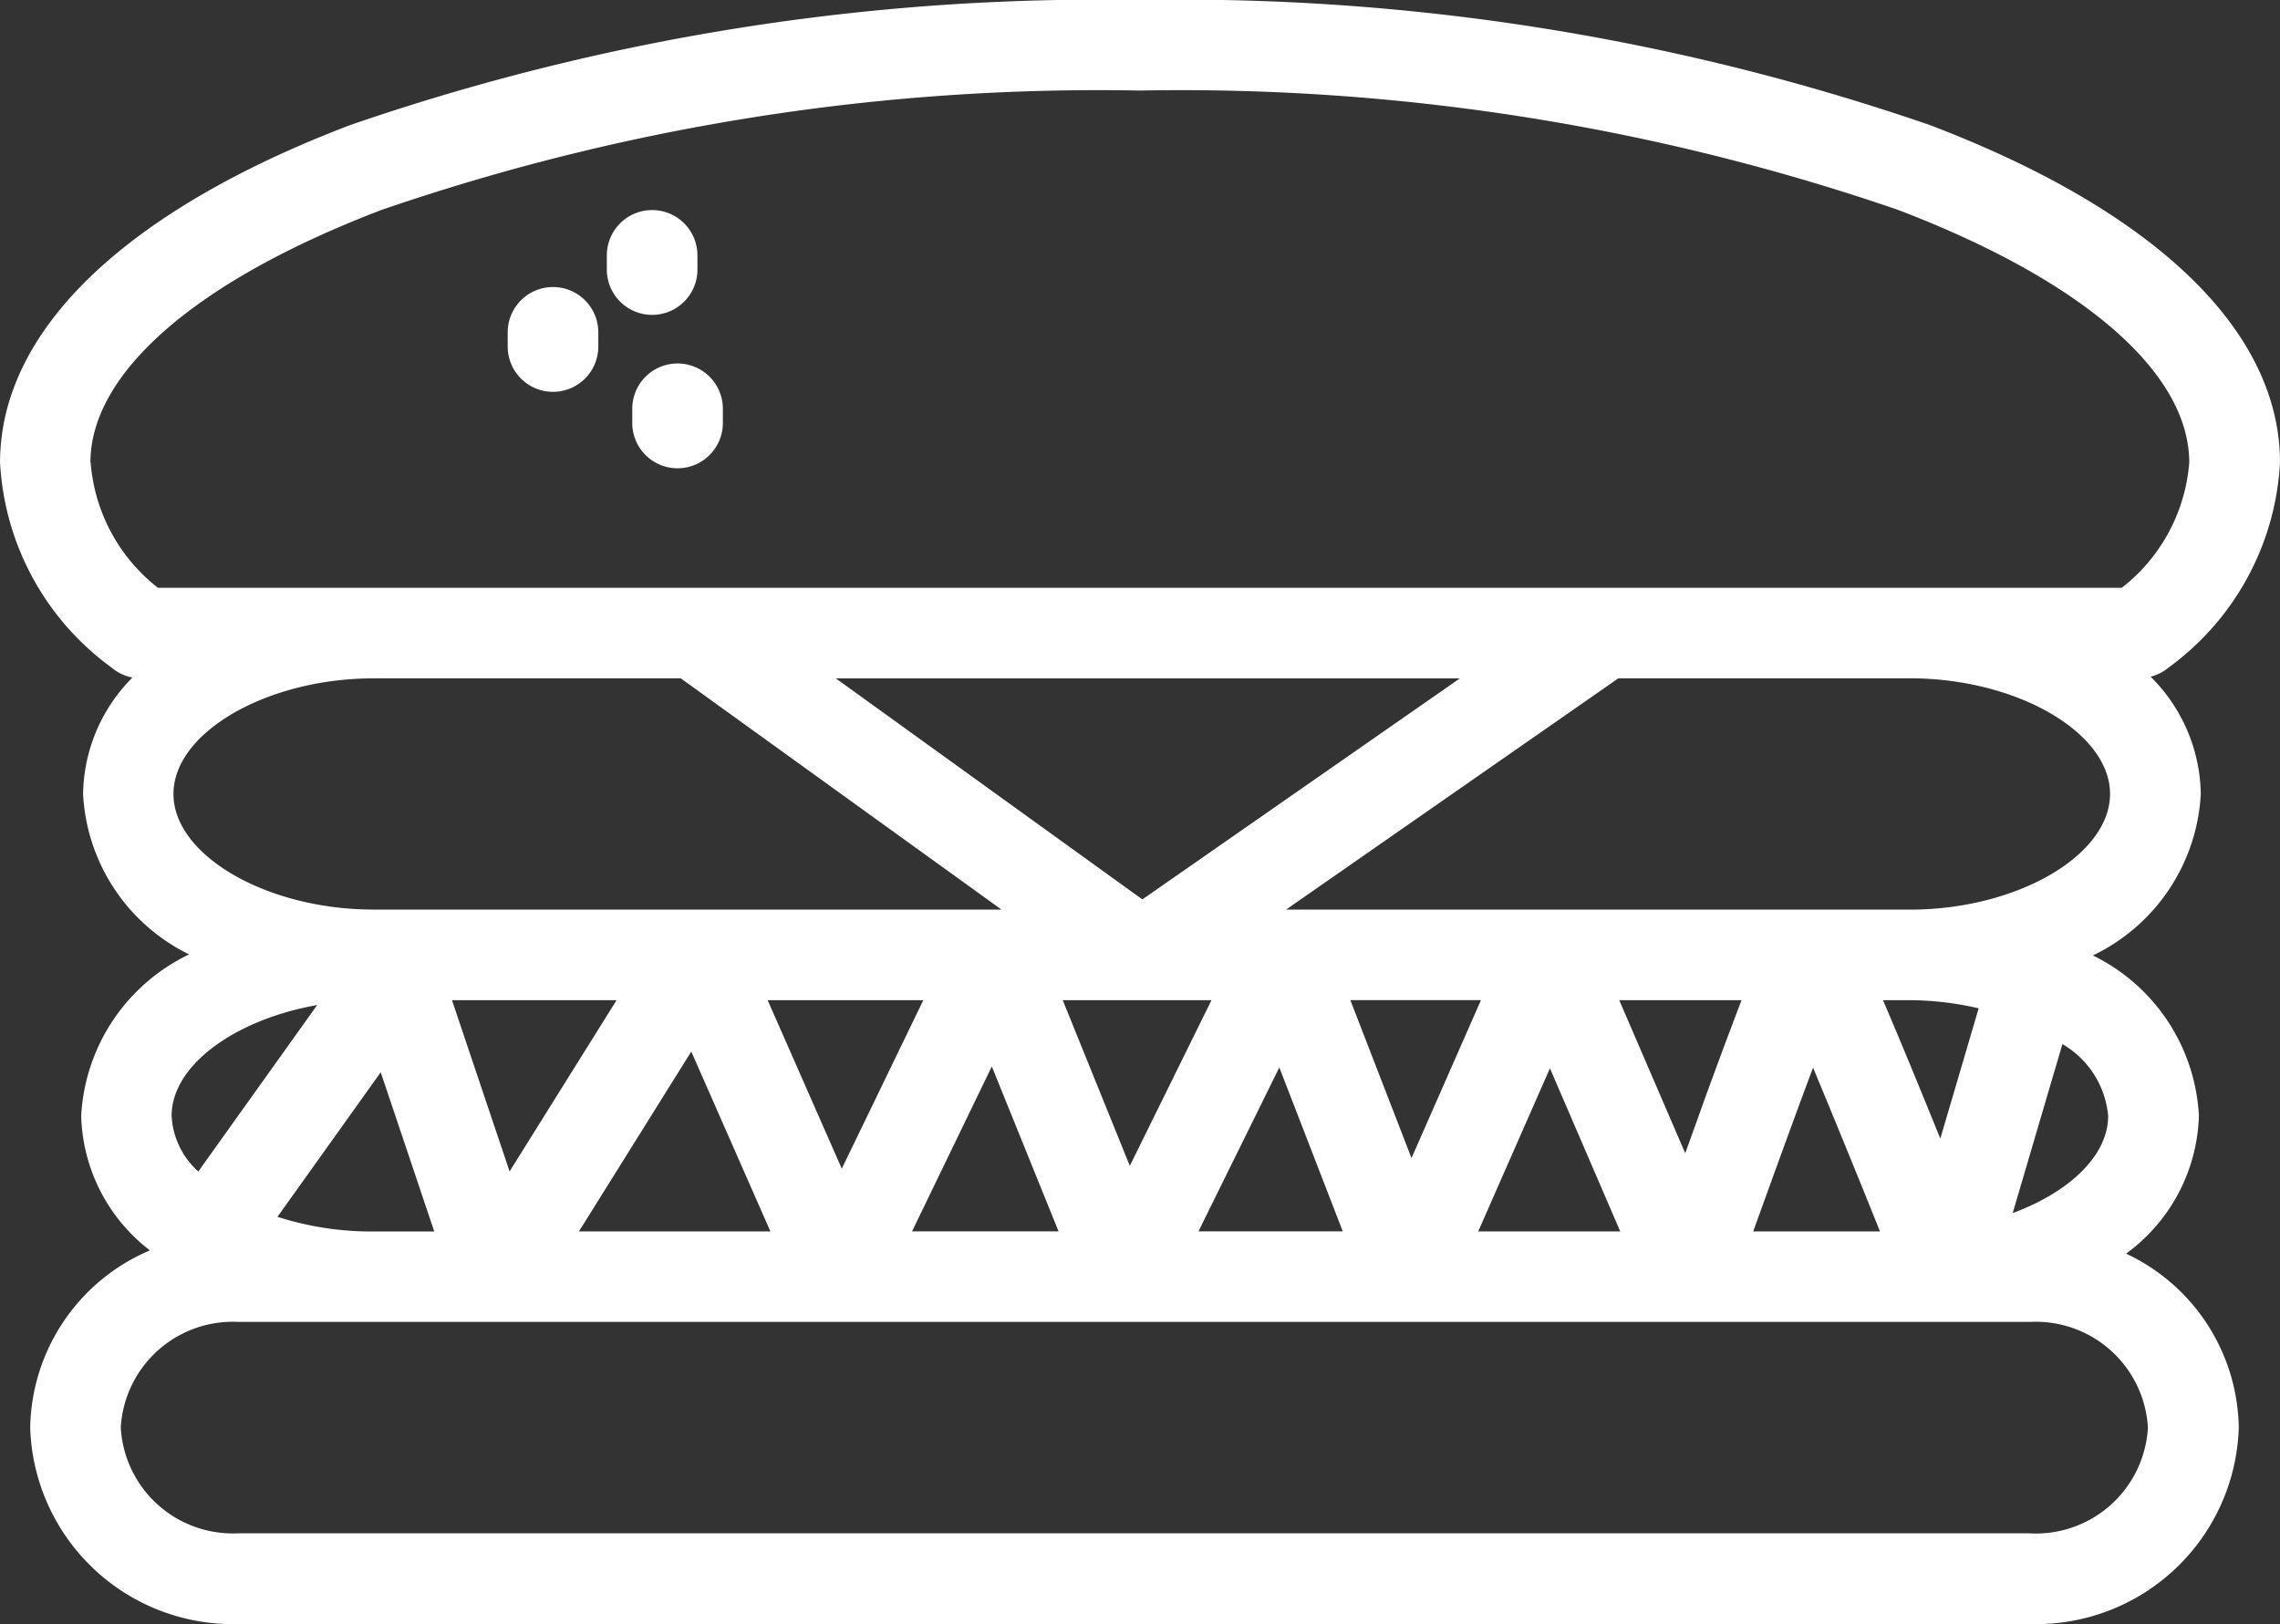 <svg xmlns="http://www.w3.org/2000/svg" width="48.16" height="34.309" viewBox="0 0 48.16 34.309">
  <rect x="0" y="0" width="48.16" height="34.309" fill="#333333" stroke="none"/>
  <g id="Sandes" transform="translate(0)">
    <path id="Caminho_16" data-name="Caminho 16" d="M3321.294-416.065a3.737,3.737,0,0,0,1.538-2.911,4,4,0,0,0-2.24-3.389,4.018,4.018,0,0,0,2.28-3.411,3.558,3.558,0,0,0-1.06-2.478.954.954,0,0,0,.379-.193,5.73,5.73,0,0,0,2.354-4.33c0-2.78-2.624-5.311-7.388-7.128a48.505,48.505,0,0,0-16.691-2.645,48.514,48.514,0,0,0-16.692,2.645c-4.765,1.817-7.388,4.348-7.388,7.128a5.731,5.731,0,0,0,2.355,4.33.955.955,0,0,0,.442.211,3.549,3.549,0,0,0-1.043,2.46,4,4,0,0,0,2.24,3.389,4.017,4.017,0,0,0-2.28,3.411,3.7,3.7,0,0,0,1.452,2.842,4.14,4.14,0,0,0-2.529,3.748,4.283,4.283,0,0,0,4.4,4.146h37.851a4.283,4.283,0,0,0,4.4-4.146A4.128,4.128,0,0,0,3321.294-416.065Zm-39.048-.778,2.181-3.054,1.131,3.364h-1.32A6.489,6.489,0,0,1,3282.247-416.843Zm24.977-11.376-6.708,4.67-6.476-4.67h13.185Zm10.957,6.971-.81,2.752c-.112-.276-.228-.56-.344-.844-.345-.843-.635-1.54-.867-2.08h.532A6.561,6.561,0,0,1,3318.18-421.248Zm-6.2,3.057-1.392-3.229h2.584c-.21.545-.475,1.255-.789,2.115C3312.25-418.928,3312.113-418.55,3311.983-418.19Zm-10.005-3.229-1.725,3.5-1.417-3.5Zm-16.043,0h3.477l-2.26,3.618Zm5.055,1.085,1.671,3.8h-4.044Zm1.613-1.085h3.288l-1.722,3.56Zm4.735,1.4,1.41,3.484h-3.095Zm6.073.021,1.34,3.463H3301.7Zm1.5-1.422h2.759l-1.467,3.337Zm4.216,1.44,1.485,3.446h-3Zm5.556-.019c.4.964.909,2.2,1.415,3.465h-2.677C3313.871-417.793,3314.321-419.031,3314.684-420Zm4.219,3.077,1.05-3.569a1.956,1.956,0,0,1,.966,1.514C3320.918-418.136,3320.092-417.365,3318.9-416.922Zm-2.171-6.411h-13.177l7.019-4.886h6.158c2.251,0,4.227,1.141,4.227,2.443S3318.983-423.333,3316.731-423.333Zm-38.433-9.444c0-1.9,2.244-3.848,6.157-5.34a46.569,46.569,0,0,1,16.009-2.519,46.574,46.574,0,0,1,16.01,2.519c3.913,1.492,6.157,3.438,6.157,5.34a3.718,3.718,0,0,1-1.424,2.645h-41.484A3.72,3.72,0,0,1,3278.3-432.777Zm5.98,4.558h6.489l6.775,4.886h-13.264c-2.251,0-4.226-1.142-4.226-2.443S3282.027-428.219,3284.279-428.219Zm-1.188,6.9-2.513,3.519a1.689,1.689,0,0,1-.564-1.178C3280.013-420.05,3281.357-421.013,3283.09-421.318Zm36.181,11.163H3281.42a2.371,2.371,0,0,1-2.484-2.233,2.371,2.371,0,0,1,2.484-2.233h37.851a2.372,2.372,0,0,1,2.484,2.233A2.371,2.371,0,0,1,3319.271-410.155Z" transform="translate(-3276.385 442.55)" fill="#fff"/>
    <path id="Caminho_17" data-name="Caminho 17" d="M3322.173-414.984a.957.957,0,0,0,.957-.957v-.3a.957.957,0,0,0-.957-.957.957.957,0,0,0-.957.957v.3A.957.957,0,0,0,3322.173-414.984Z" transform="translate(-3310.492 423.262)" fill="#fff"/>
    <path id="Caminho_18" data-name="Caminho 18" d="M3330.923-421.782a.957.957,0,0,0,.957-.957v-.3a.957.957,0,0,0-.957-.957.957.957,0,0,0-.957.957v.3A.957.957,0,0,0,3330.923-421.782Z" transform="translate(-3317.148 428.434)" fill="#fff"/>
    <path id="Caminho_19" data-name="Caminho 19" d="M3332.216-409.49v.3a.957.957,0,0,0,.957.957.957.957,0,0,0,.957-.957v-.3a.957.957,0,0,0-.957-.957A.957.957,0,0,0,3332.216-409.49Z" transform="translate(-3318.861 418.126)" fill="#fff"/>
  </g>
</svg>
